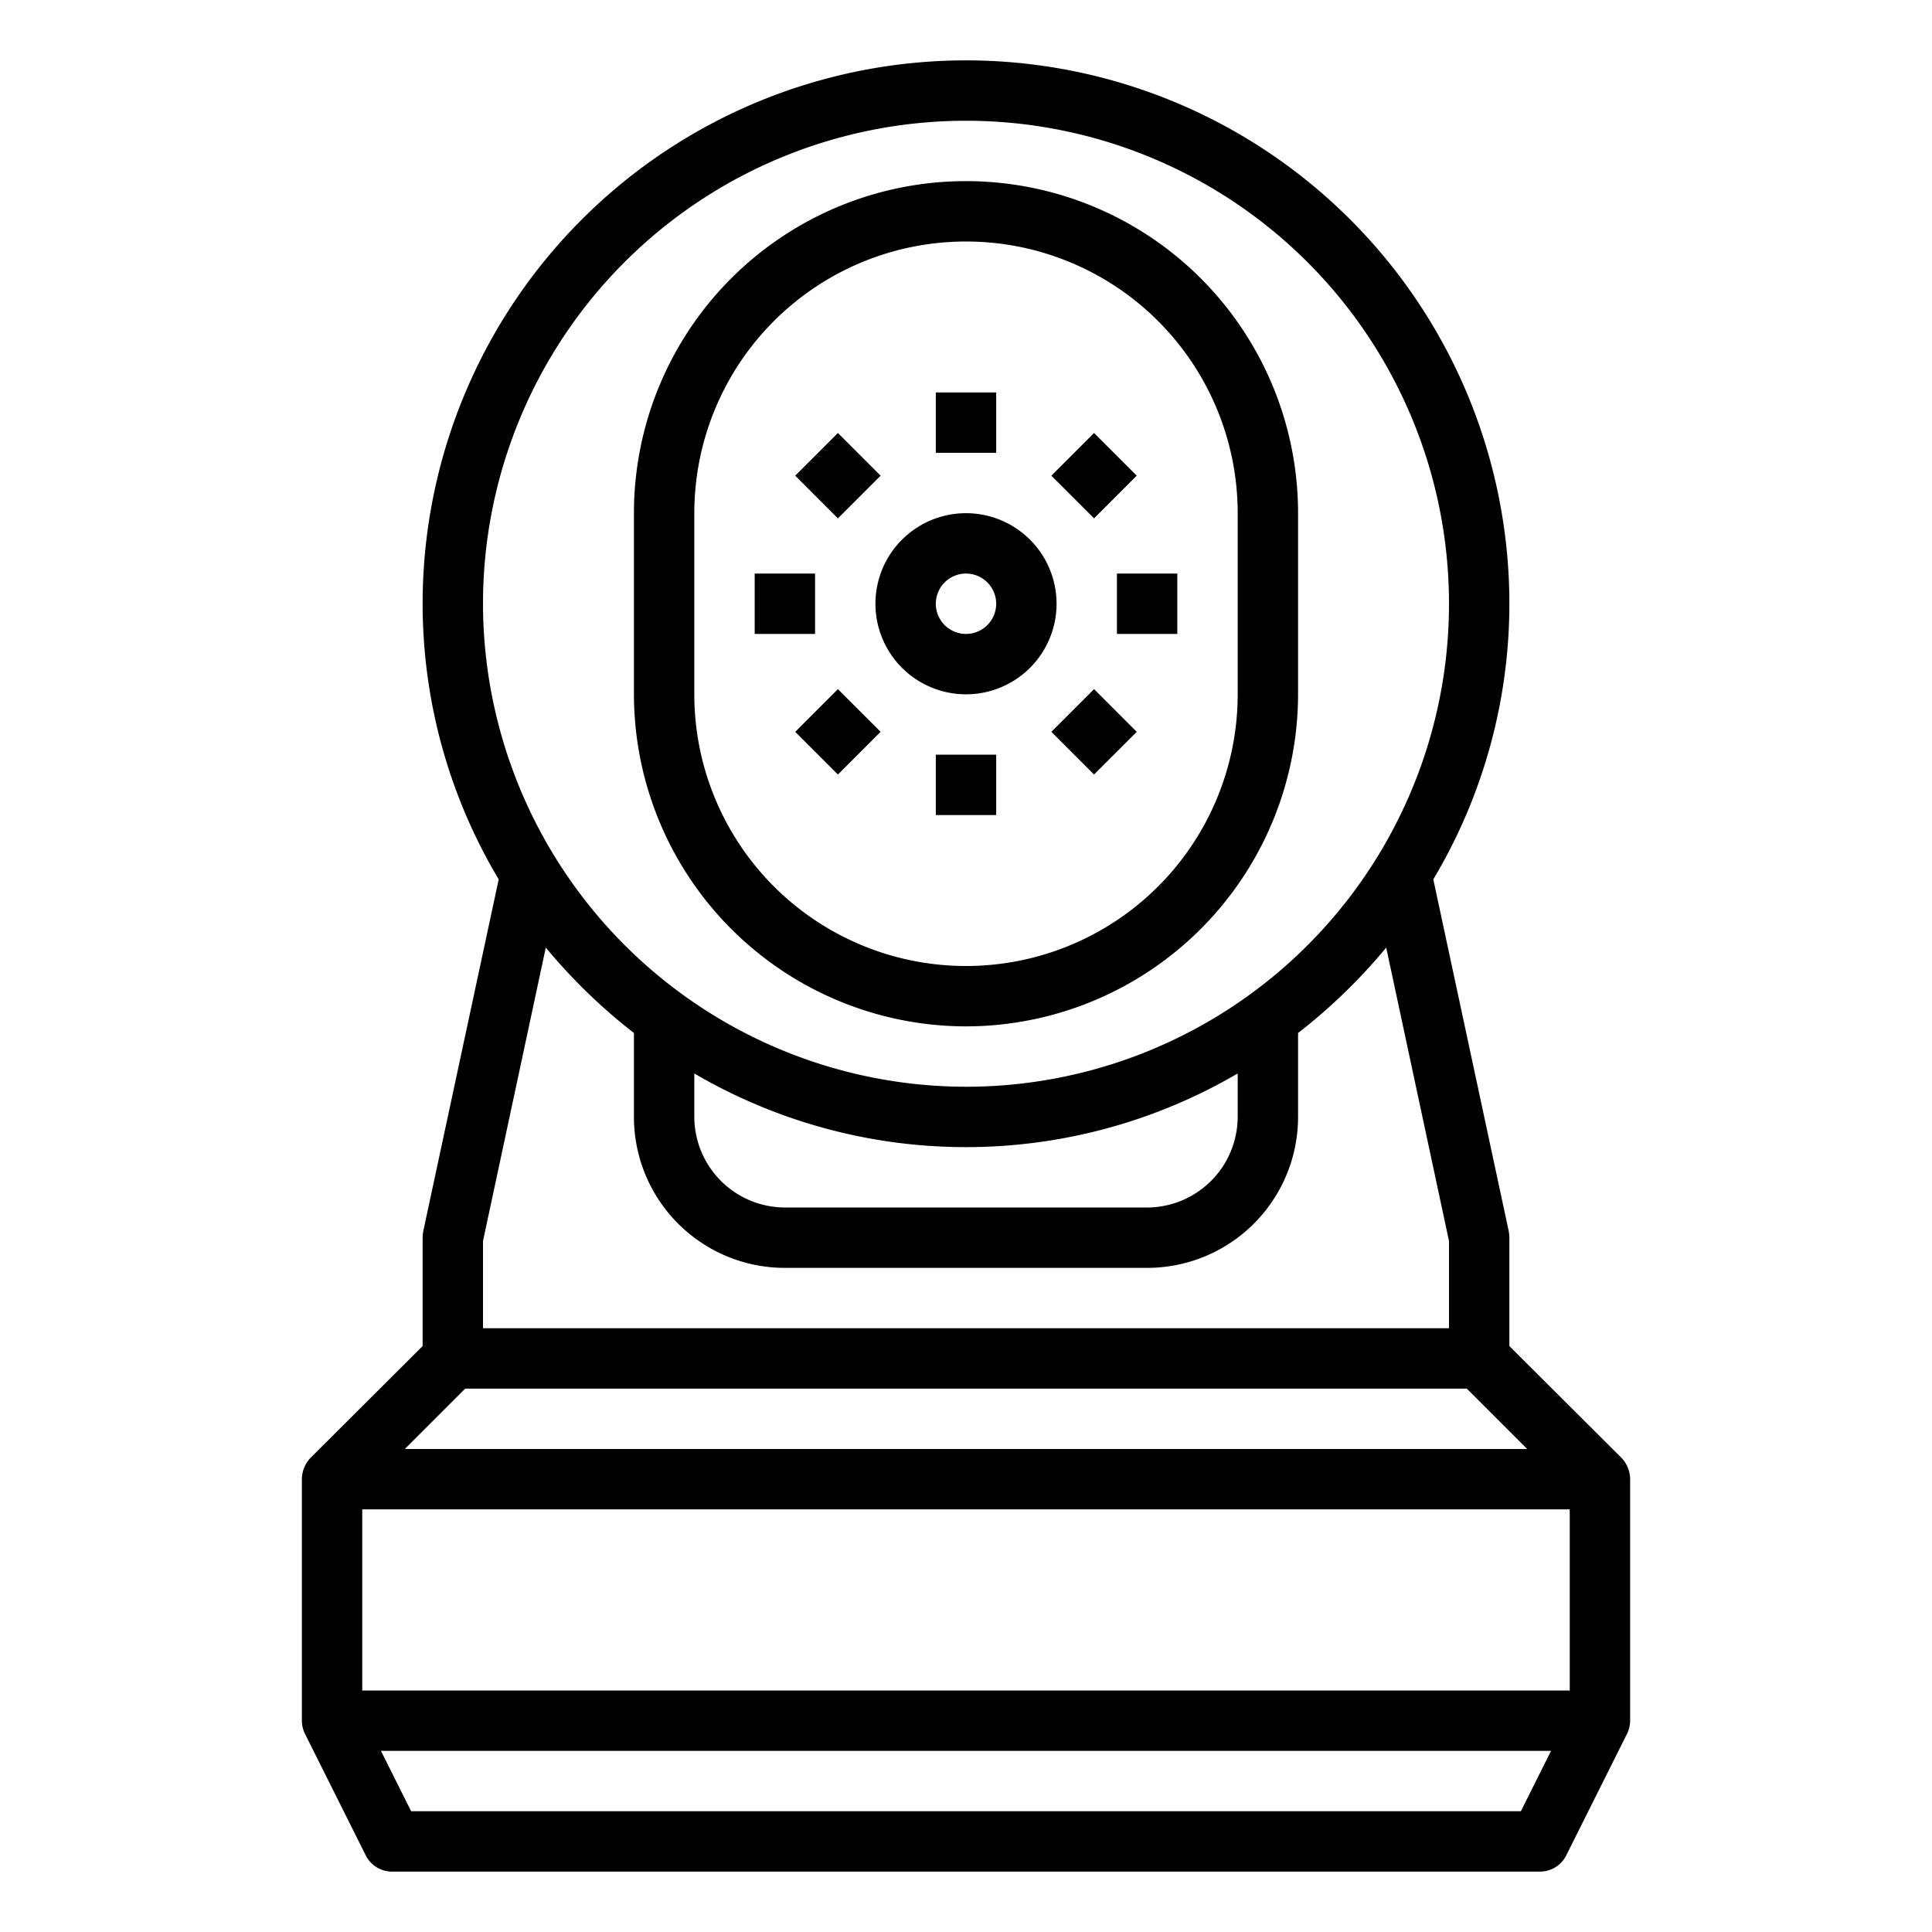 <svg xmlns="http://www.w3.org/2000/svg" viewBox="0 0 64 64" x="0px" y="0px"><g data-name="Surveillance Camera-Security Camera-Cctv-Security-Camera"><path d="M53.71,48.29,50,44.59V41a1.492,1.492,0,0,0-.02-.21l-2.5-11.66A17.82,17.82,0,0,0,50,20a18,18,0,0,0-36,0,17.82,17.82,0,0,0,2.52,9.13l-2.5,11.66A1.492,1.492,0,0,0,14,41v3.59l-3.71,3.7A1.033,1.033,0,0,0,10,49v8a1,1,0,0,0,.11.45l2,4A.977.977,0,0,0,13,62H51a.977.977,0,0,0,.89-.55l2-4A1,1,0,0,0,54,57V49A1.033,1.033,0,0,0,53.71,48.29ZM16,20A16,16,0,1,1,32,36,16.021,16.021,0,0,1,16,20ZM41,35.56V37a3.009,3.009,0,0,1-3,3H26a3.009,3.009,0,0,1-3-3V35.56a17.818,17.818,0,0,0,18,0ZM16,41.11l2.08-9.72A18.617,18.617,0,0,0,21,34.22V37a5,5,0,0,0,5,5H38a5,5,0,0,0,5-5V34.22a18.617,18.617,0,0,0,2.92-2.83L48,41.11V44H16ZM15.41,46H48.59l2,2H13.41ZM50.38,60H13.62l-1-2H51.38ZM52,56H12V50H52Z"></path><path d="M32,23a3,3,0,1,0-3-3A3,3,0,0,0,32,23Zm0-4a1,1,0,1,1-1,1A1,1,0,0,1,32,19Z"></path><path d="M32,34A11.013,11.013,0,0,0,43,23V17a11,11,0,0,0-22,0v6A11.013,11.013,0,0,0,32,34ZM23,17a9,9,0,0,1,18,0v6a9,9,0,0,1-18,0Z"></path><rect x="37" y="19" width="2" height="2"></rect><rect x="35.242" y="14.757" width="2" height="2" transform="translate(-0.522 30.255) rotate(-45.02)"></rect><rect x="31" y="13" width="2" height="2"></rect><rect x="26.757" y="14.757" width="2" height="2" transform="translate(-3.015 24.232) rotate(-44.98)"></rect><rect x="25" y="19" width="2" height="2"></rect><rect x="26.757" y="23.242" width="2" height="2" transform="translate(-9.011 26.741) rotate(-45.02)"></rect><rect x="31" y="25" width="2" height="2"></rect><rect x="35.242" y="23.242" width="2" height="2" transform="translate(-6.53 32.713) rotate(-44.98)"></rect></g></svg>